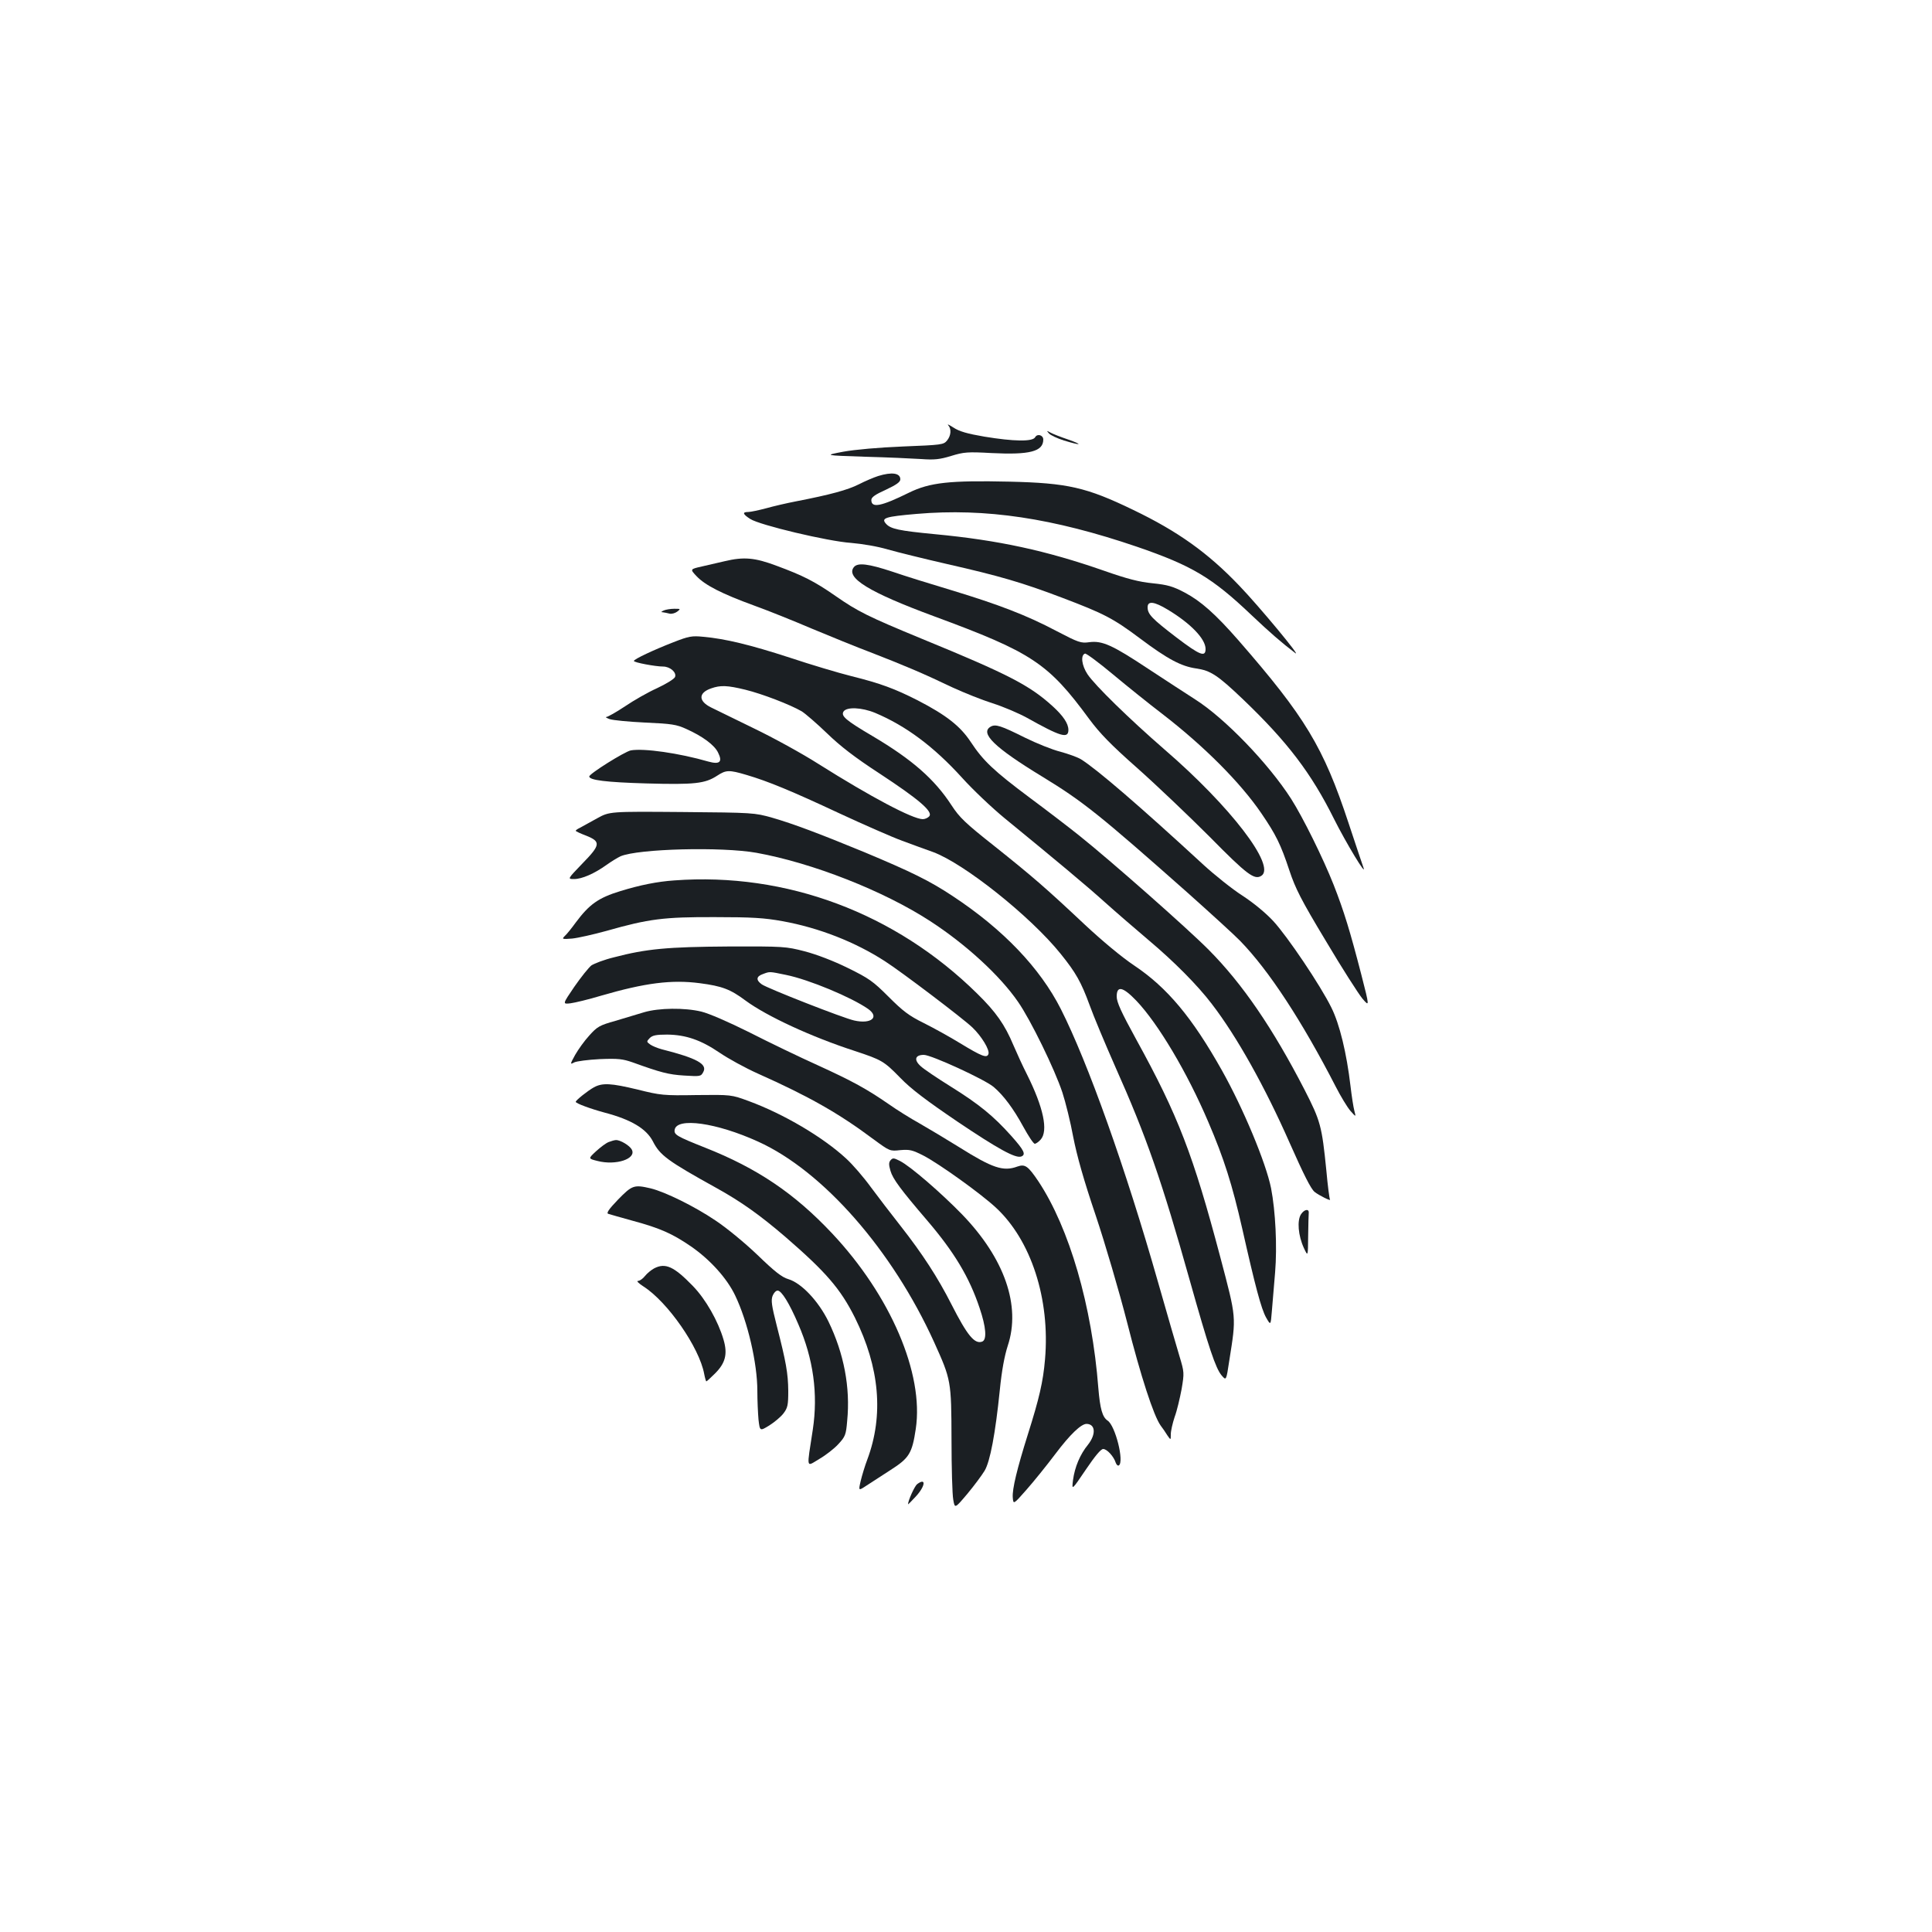 <?xml version="1.0" standalone="no"?>
<!DOCTYPE svg PUBLIC "-//W3C//DTD SVG 20010904//EN"
 "http://www.w3.org/TR/2001/REC-SVG-20010904/DTD/svg10.dtd">
<svg version="1.0" xmlns="http://www.w3.org/2000/svg"
 width="1000pt" height="1000pt" viewBox="0 0 1000 1000"
 preserveAspectRatio="xMidYMid meet">
<g transform="translate(0,1000) scale(0.1,-0.1)"
fill="#1b1f23" stroke="none">
<path d="M4908 7799 c17 -19 15 -53 -6 -79 -18 -22 -28 -23 -228 -31 -124 -5
-249 -16 -309 -27 -100 -19 -100 -19 110 -26 116 -3 247 -9 293 -12 68 -5 96
-2 155 16 65 20 85 22 209 15 198 -10 268 8 268 70 0 23 -31 32 -42 12 -13
-24 -111 -22 -263 3 -88 15 -130 27 -160 47 -22 14 -34 20 -27 12z"/>
<path d="M5429 7757 c7 -9 43 -26 78 -37 88 -27 104 -24 22 5 -36 12 -77 28
-90 35 -22 12 -23 12 -10 -3z"/>
<path d="M4545 7536 c-22 -7 -67 -26 -100 -43 -58 -29 -145 -53 -325 -88 -47
-9 -116 -25 -155 -36 -38 -10 -80 -19 -92 -19 -32 0 -29 -11 10 -36 49 -32
403 -116 522 -124 58 -5 137 -18 190 -34 50 -14 187 -48 305 -75 273 -62 390
-96 598 -175 216 -82 263 -106 402 -210 144 -108 214 -145 292 -156 74 -11
110 -34 242 -160 230 -220 353 -382 471 -619 61 -122 172 -306 152 -251 -3 8
-38 112 -77 230 -130 394 -225 550 -571 947 -119 136 -194 202 -277 246 -61
32 -88 40 -166 48 -71 7 -132 23 -252 65 -298 104 -546 158 -874 189 -187 18
-230 27 -254 54 -27 30 -4 37 158 51 358 31 707 -22 1141 -170 285 -98 388
-159 593 -354 94 -89 156 -143 226 -196 37 -28 -188 243 -289 348 -163 171
-319 282 -550 393 -242 117 -339 139 -640 146 -308 7 -412 -4 -520 -57 -146
-72 -195 -81 -195 -38 0 14 19 28 75 53 55 26 75 40 75 54 0 33 -44 39 -115
17z m1500 -692 c118 -71 195 -151 195 -203 0 -44 -29 -33 -150 59 -128 98
-150 121 -150 157 0 34 34 30 105 -13z"/>
<path d="M3750 7095 c-30 -7 -83 -19 -117 -27 -62 -14 -62 -14 -27 -51 44 -46
129 -90 299 -152 72 -26 204 -79 295 -118 91 -38 233 -96 315 -127 167 -65
260 -104 417 -179 59 -27 151 -64 205 -81 54 -17 134 -51 178 -75 175 -98 215
-110 215 -63 0 33 -27 73 -82 123 -119 108 -229 165 -675 348 -281 116 -333
142 -448 222 -109 76 -169 106 -304 156 -114 43 -171 48 -271 24z"/>
<path d="M4420 7065 c-45 -55 77 -130 415 -255 507 -187 590 -242 803 -532 55
-74 111 -132 249 -254 98 -87 266 -247 374 -355 195 -198 232 -225 268 -202
77 50 -161 360 -502 654 -183 159 -360 332 -398 389 -30 45 -37 99 -13 107 6
2 71 -46 144 -107 73 -61 189 -154 257 -206 214 -165 403 -354 512 -514 75
-110 100 -160 145 -296 31 -93 60 -151 189 -365 83 -140 169 -274 189 -298 37
-43 37 -43 -6 125 -58 224 -89 326 -143 464 -55 139 -159 349 -220 445 -118
184 -344 418 -497 515 -47 30 -157 102 -244 159 -184 122 -237 146 -304 137
-43 -6 -55 -2 -170 58 -153 81 -299 137 -543 211 -104 31 -242 74 -306 96
-124 41 -179 48 -199 24z"/>
<path d="M3435 6840 c-13 -6 -15 -9 -5 -9 8 -1 24 -4 35 -7 11 -3 29 2 40 10
19 15 18 15 -15 15 -19 0 -44 -4 -55 -9z"/>
<path d="M3486 6676 c-103 -40 -205 -88 -205 -97 -1 -8 112 -29 151 -29 36 0
71 -30 62 -54 -4 -10 -44 -35 -93 -58 -47 -21 -122 -64 -166 -94 -45 -30 -88
-54 -96 -55 -8 0 0 -5 16 -11 17 -6 100 -14 185 -18 136 -6 162 -10 212 -33
85 -38 147 -84 165 -123 24 -48 8 -62 -50 -46 -152 44 -335 70 -402 58 -33 -7
-215 -121 -215 -135 0 -19 87 -30 295 -36 251 -7 304 -1 367 40 46 30 61 31
152 4 112 -33 233 -83 481 -199 127 -59 273 -123 325 -142 52 -19 124 -46 159
-58 161 -59 505 -333 661 -527 79 -98 106 -146 150 -266 20 -56 80 -199 132
-317 163 -365 242 -594 387 -1110 98 -348 133 -452 164 -489 24 -28 24 -28 40
78 36 229 38 213 -47 535 -140 528 -217 730 -435 1126 -78 142 -101 193 -101
222 0 58 32 51 102 -22 113 -119 263 -371 372 -627 82 -191 124 -325 176 -553
67 -298 98 -414 123 -459 24 -42 24 -42 30 31 3 40 11 132 17 203 11 134 2
316 -21 435 -27 133 -144 413 -254 609 -154 274 -283 429 -455 544 -63 42
-165 127 -255 211 -201 189 -269 248 -471 409 -148 117 -178 146 -219 209 -88
135 -203 236 -407 357 -141 83 -166 105 -152 128 16 25 94 22 164 -7 159 -67
303 -174 450 -336 55 -61 154 -155 221 -210 264 -216 419 -345 519 -435 58
-52 159 -139 225 -195 131 -110 254 -234 327 -330 130 -169 275 -429 403 -719
74 -167 110 -238 129 -254 22 -18 87 -50 80 -40 -3 5 -12 73 -19 152 -23 229
-30 255 -113 417 -164 318 -321 548 -496 724 -109 110 -508 462 -671 592 -55
44 -170 132 -255 195 -186 139 -241 191 -305 288 -54 82 -126 139 -275 216
-118 60 -193 88 -342 125 -68 17 -212 60 -320 96 -203 66 -334 98 -448 108
-58 6 -75 3 -154 -28z m372 -246 c86 -21 232 -77 292 -112 19 -12 78 -63 130
-113 69 -67 144 -125 273 -209 204 -134 277 -197 257 -221 -7 -8 -22 -15 -34
-15 -53 1 -267 114 -540 286 -83 53 -234 136 -336 185 -102 50 -200 98 -219
107 -67 33 -67 76 0 99 48 17 83 16 177 -7z"/>
<path d="M5128 6239 c-58 -33 19 -108 267 -259 210 -128 296 -197 750 -599
121 -108 244 -220 274 -251 149 -153 320 -415 495 -755 25 -49 59 -105 75
-124 30 -34 30 -34 21 0 -5 19 -14 77 -20 129 -20 169 -56 319 -99 405 -56
114 -227 368 -301 448 -38 41 -102 94 -159 131 -53 34 -143 106 -201 159 -331
305 -553 496 -635 547 -18 11 -66 28 -106 39 -41 10 -123 43 -184 73 -124 62
-152 71 -177 57z"/>
<path d="M3090 5764 c-36 -20 -75 -41 -87 -48 -13 -6 -23 -13 -23 -16 0 -3 24
-14 53 -25 78 -31 76 -48 -19 -145 -77 -80 -77 -80 -43 -80 41 0 105 28 168
73 25 18 58 38 73 45 92 39 523 50 703 18 289 -52 659 -197 900 -354 185 -120
361 -282 454 -417 65 -93 190 -349 230 -470 16 -49 42 -153 56 -230 19 -97 54
-222 116 -405 49 -146 122 -395 163 -555 71 -280 137 -482 173 -533 10 -13 26
-36 35 -51 18 -26 18 -26 18 5 0 17 9 57 20 90 12 32 27 97 36 144 14 84 14
87 -11 170 -14 47 -64 218 -110 380 -169 594 -364 1140 -504 1417 -108 213
-299 413 -560 585 -119 79 -213 125 -459 228 -226 93 -365 146 -477 178 -89
25 -96 26 -465 29 -375 3 -375 3 -440 -33z"/>
<path d="M3490 5443 c-88 -6 -177 -24 -278 -55 -115 -35 -162 -69 -232 -163
-21 -29 -46 -60 -56 -69 -17 -17 -15 -18 37 -14 30 3 110 21 179 40 218 62
296 72 560 71 193 0 256 -4 350 -21 189 -34 377 -108 530 -207 86 -55 405
-297 453 -343 48 -46 91 -117 83 -138 -8 -22 -34 -12 -146 56 -52 32 -137 79
-189 105 -77 38 -108 62 -182 136 -80 80 -101 95 -211 149 -75 37 -162 70
-223 86 -97 25 -109 26 -395 25 -315 -2 -424 -12 -592 -56 -50 -12 -102 -32
-117 -42 -14 -11 -54 -61 -88 -110 -62 -91 -62 -91 -20 -86 23 3 94 20 157 39
230 67 367 84 512 65 115 -15 158 -31 237 -90 110 -81 341 -188 566 -261 139
-46 150 -52 235 -139 55 -57 133 -116 295 -226 211 -142 302 -192 331 -181 26
10 14 33 -52 107 -92 103 -167 164 -313 255 -69 43 -139 90 -155 105 -37 33
-30 59 16 59 38 0 315 -127 361 -166 51 -43 103 -113 153 -205 27 -49 53 -89
60 -89 6 0 19 9 30 21 41 45 15 167 -71 339 -21 41 -52 109 -70 151 -44 105
-90 171 -187 266 -423 417 -988 629 -1568 586z m578 -489 c119 -24 339 -116
425 -176 61 -43 16 -80 -72 -60 -58 13 -448 166 -478 187 -31 22 -29 41 5 53
37 14 33 14 120 -4z"/>
<path d="M3335 4761 c-33 -10 -100 -30 -150 -45 -82 -23 -94 -30 -135 -76 -25
-27 -57 -72 -73 -100 -27 -49 -27 -51 -5 -39 12 6 72 14 132 17 96 4 119 1
171 -17 144 -52 185 -63 266 -68 83 -5 87 -5 99 18 23 41 -33 72 -215 118 -22
6 -49 17 -60 25 -19 14 -19 15 -2 33 14 14 33 18 90 18 97 -1 175 -28 272 -94
44 -30 133 -79 198 -108 264 -118 418 -205 597 -339 86 -63 86 -63 140 -57 49
4 62 1 121 -29 82 -43 294 -195 373 -268 183 -169 282 -474 255 -786 -10 -117
-30 -202 -89 -389 -56 -178 -81 -282 -78 -325 3 -38 3 -38 70 38 38 43 105
126 151 187 76 101 133 155 161 155 46 -1 50 -53 8 -107 -42 -51 -69 -117 -78
-183 -7 -55 -7 -55 66 53 48 71 78 107 90 107 20 0 55 -39 65 -71 4 -11 11
-17 16 -14 29 18 -18 206 -58 232 -27 18 -39 60 -48 168 -33 427 -150 828
-310 1070 -54 80 -69 91 -109 77 -73 -27 -129 -8 -301 100 -66 41 -158 96
-205 123 -47 26 -119 71 -160 100 -113 78 -187 119 -369 202 -91 41 -249 117
-351 169 -110 55 -212 99 -250 108 -87 21 -220 19 -295 -3z"/>
<path d="M3074 4372 c-31 -17 -94 -67 -94 -75 0 -8 76 -36 150 -56 137 -36
215 -83 249 -148 37 -73 75 -101 331 -243 126 -70 222 -138 355 -252 209 -181
285 -268 360 -418 128 -258 150 -505 64 -735 -12 -31 -27 -81 -34 -110 -12
-52 -12 -52 29 -25 23 15 79 51 125 81 97 62 112 86 131 213 43 286 -131 691
-434 1013 -194 206 -386 336 -657 443 -146 58 -161 67 -157 92 10 66 217 37
432 -61 336 -152 695 -562 911 -1038 88 -195 89 -199 90 -503 0 -146 4 -286 9
-312 8 -47 8 -47 73 30 35 42 75 96 89 119 29 48 56 193 79 418 10 101 24 176
41 229 69 207 -16 452 -236 680 -108 111 -267 249 -322 277 -32 16 -37 17 -49
3 -9 -11 -9 -23 0 -54 12 -42 53 -97 190 -257 141 -165 218 -294 271 -452 34
-100 39 -165 14 -175 -39 -15 -77 31 -159 192 -71 140 -151 263 -264 407 -48
61 -117 151 -154 201 -37 51 -94 117 -127 147 -120 111 -323 231 -505 298 -90
33 -90 33 -270 31 -171 -3 -186 -1 -303 28 -140 34 -184 36 -228 12z"/>
<path d="M3151 4089 c-14 -5 -43 -27 -66 -48 -41 -38 -41 -38 7 -50 96 -25
204 11 178 59 -11 21 -60 50 -82 49 -7 0 -24 -5 -37 -10z"/>
<path d="M3199 3791 c-50 -52 -62 -71 -50 -74 9 -3 66 -19 127 -36 141 -38
205 -67 300 -132 100 -69 187 -166 229 -254 65 -135 115 -351 115 -494 0 -49
3 -115 6 -149 7 -60 7 -60 56 -30 27 17 60 45 73 62 22 29 25 43 25 117 -1 91
-11 148 -60 339 -26 102 -30 130 -21 153 6 15 17 27 26 27 20 0 61 -66 107
-174 78 -179 103 -361 75 -546 -32 -209 -36 -193 33 -152 33 19 78 54 99 77
36 39 40 48 46 121 17 173 -17 349 -97 514 -52 106 -140 199 -207 219 -34 10
-70 38 -161 126 -67 64 -161 141 -217 178 -108 73 -261 148 -335 166 -86 20
-96 17 -169 -58z"/>
<path d="M6734 3715 c-21 -32 -15 -110 15 -175 21 -45 21 -45 22 63 1 59 2
112 3 119 2 23 -23 19 -40 -7z"/>
<path d="M3386 3435 c-15 -8 -37 -26 -48 -40 -11 -14 -27 -25 -36 -25 -9 0 4
-13 29 -29 125 -80 289 -316 314 -453 4 -21 9 -38 11 -38 2 0 21 17 43 39 56
55 68 102 46 177 -28 96 -92 209 -159 278 -98 101 -142 121 -200 91z"/>
<path d="M4747 2318 c-13 -10 -47 -85 -47 -104 0 -2 18 16 40 40 50 54 55 100
7 64z"/>
</g>
</svg>
